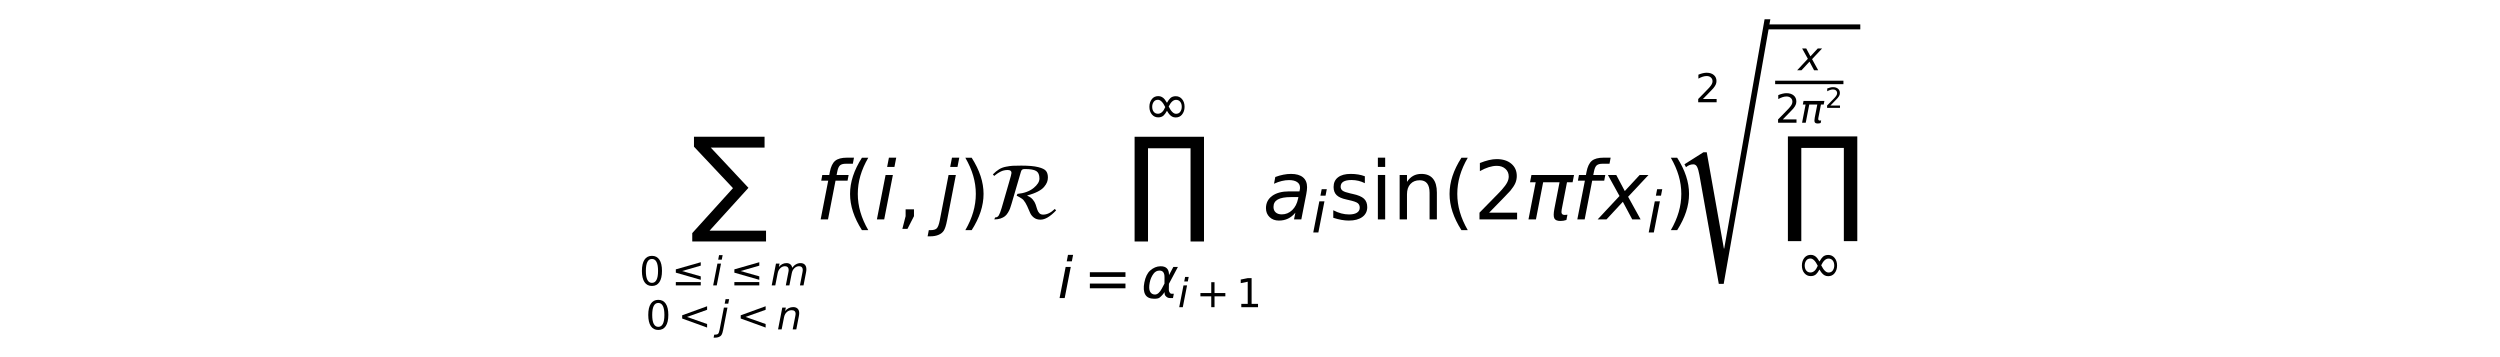 <svg xmlns="http://www.w3.org/2000/svg" xmlns:xlink="http://www.w3.org/1999/xlink" width="504" height="72" version="1.1" viewBox="0 0 378 54"><defs><style type="text/css">*{stroke-linecap:butt;stroke-linejoin:round}</style></defs><g id="figure_1"><g id="patch_1"><path d="M 0 54 L 378 54 L 378 0 L 0 0 z" style="fill:#fff"/></g><g id="text_1"><g transform="translate(96.66 33.18)scale(0.12 -0.12)"><defs><path id="DejaVuSansDisplay-2211" d="M 244 6509 L 5803 6509 L 5803 5656 L 1566 5656 L 4534 2488 L 1469 -888 L 5919 -888 L 5919 -1738 L 109 -1738 L 109 -1078 L 3316 2463 L 244 5728 L 244 6509 z" transform="scale(0.016)"/><path id="DejaVuSans-30" d="M 2034 4250 Q 1547 4250 1301 3770 Q 1056 3291 1056 2328 Q 1056 1369 1301 889 Q 1547 409 2034 409 Q 2525 409 2770 889 Q 3016 1369 3016 2328 Q 3016 3291 2770 3770 Q 2525 4250 2034 4250 z M 2034 4750 Q 2819 4750 3233 4129 Q 3647 3509 3647 2328 Q 3647 1150 3233 529 Q 2819 -91 2034 -91 Q 1250 -91 836 529 Q 422 1150 422 2328 Q 422 3509 836 4129 Q 1250 4750 2034 4750 z" transform="scale(0.016)"/><path id="DejaVuSans-2264" d="M 4684 3175 L 1684 2309 L 4684 1453 L 4684 897 L 678 2047 L 678 2578 L 4684 3725 L 4684 3175 z M 678 531 L 4684 531 L 4684 0 L 678 0 L 678 531 z" transform="scale(0.016)"/><path id="DejaVuSans-Oblique-69" d="M 1172 4863 L 1747 4863 L 1606 4134 L 1031 4134 L 1172 4863 z M 909 3500 L 1484 3500 L 800 0 L 225 0 L 909 3500 z" transform="scale(0.016)"/><path id="DejaVuSans-Oblique-6d" d="M 5747 2113 L 5338 0 L 4763 0 L 5166 2094 Q 5191 2228 5203 2325 Q 5216 2422 5216 2491 Q 5216 2772 5059 2928 Q 4903 3084 4622 3084 Q 4203 3084 3875 2770 Q 3547 2456 3450 1953 L 3066 0 L 2491 0 L 2900 2094 Q 2925 2209 2937 2307 Q 2950 2406 2950 2484 Q 2950 2769 2794 2926 Q 2638 3084 2363 3084 Q 1938 3084 1609 2770 Q 1281 2456 1184 1953 L 800 0 L 225 0 L 909 3500 L 1484 3500 L 1375 2956 Q 1609 3263 1923 3423 Q 2238 3584 2597 3584 Q 2978 3584 3223 3384 Q 3469 3184 3519 2828 Q 3781 3197 4126 3390 Q 4472 3584 4856 3584 Q 5306 3584 5551 3325 Q 5797 3066 5797 2591 Q 5797 2488 5784 2364 Q 5772 2241 5747 2113 z" transform="scale(0.016)"/><path id="DejaVuSans-3c" d="M 4684 3150 L 1459 2003 L 4684 863 L 4684 294 L 678 1747 L 678 2266 L 4684 3719 L 4684 3150 z" transform="scale(0.016)"/><path id="DejaVuSans-Oblique-6a" d="M 928 3500 L 1503 3500 L 813 -63 L 809 -78 Q 694 -675 544 -897 Q 403 -1106 132 -1218 Q -138 -1331 -506 -1331 L -722 -1331 L -628 -844 L -481 -844 Q -144 -844 -1 -703 Q 141 -563 238 -63 L 928 3500 z M 1197 4863 L 1772 4863 L 1631 4134 L 1056 4134 L 1197 4863 z" transform="scale(0.016)"/><path id="DejaVuSans-Oblique-6e" d="M 3566 2113 L 3156 0 L 2578 0 L 2988 2091 Q 3016 2238 3031 2350 Q 3047 2463 3047 2528 Q 3047 2791 2881 2937 Q 2716 3084 2419 3084 Q 1956 3084 1622 2776 Q 1288 2469 1184 1941 L 800 0 L 225 0 L 903 3500 L 1478 3500 L 1363 2950 Q 1603 3253 1940 3418 Q 2278 3584 2650 3584 Q 3113 3584 3367 3334 Q 3622 3084 3622 2631 Q 3622 2519 3608 2391 Q 3594 2263 3566 2113 z" transform="scale(0.016)"/><path id="DejaVuSans-Oblique-66" d="M 3059 4863 L 2969 4384 L 2419 4384 Q 2106 4384 1964 4261 Q 1822 4138 1753 3809 L 1691 3500 L 2638 3500 L 2553 3053 L 1606 3053 L 1013 0 L 434 0 L 1031 3053 L 481 3053 L 563 3500 L 1113 3500 L 1159 3744 Q 1278 4363 1576 4613 Q 1875 4863 2516 4863 L 3059 4863 z" transform="scale(0.016)"/><path id="DejaVuSans-28" d="M 1984 4856 Q 1566 4138 1362 3434 Q 1159 2731 1159 2009 Q 1159 1288 1364 580 Q 1569 -128 1984 -844 L 1484 -844 Q 1016 -109 783 600 Q 550 1309 550 2009 Q 550 2706 781 3412 Q 1013 4119 1484 4856 L 1984 4856 z" transform="scale(0.016)"/><path id="DejaVuSans-2c" d="M 750 794 L 1409 794 L 1409 256 L 897 -744 L 494 -744 L 750 256 L 750 794 z" transform="scale(0.016)"/><path id="DejaVuSans-29" d="M 513 4856 L 1013 4856 Q 1481 4119 1714 3412 Q 1947 2706 1947 2009 Q 1947 1309 1714 600 Q 1481 -109 1013 -844 L 513 -844 Q 928 -128 1133 580 Q 1338 1288 1338 2009 Q 1338 2731 1133 3434 Q 928 4138 513 4856 z" transform="scale(0.016)"/><path id="STIXNonUnicode-Italic-e23e" d="M 5120 826 L 5222 710 Q 4531 -19 3994 -19 Q 3674 -19 3466 147 Q 3258 314 3171 528 Q 3085 742 2944 1046 Q 2803 1350 2643 1536 Q 2586 1606 2368 1734 Q 2150 1862 2118 1862 L 2176 2010 Q 2963 2086 3436 2464 Q 3910 2842 3910 3219 Q 3910 3654 3657 3811 Q 3405 3968 2765 3968 Q 2605 3968 2544 3917 Q 2483 3866 2451 3750 L 1709 1216 Q 1645 998 1593 857 Q 1542 717 1433 537 Q 1325 358 1193 252 Q 1062 147 848 73 Q 634 0 358 0 L 416 154 Q 608 154 707 314 Q 806 474 934 902 L 1517 2918 Q 1709 3565 1709 3661 Q 1709 3891 1414 3891 Q 1254 3891 1113 3859 Q 973 3827 845 3760 Q 717 3693 646 3648 Q 576 3603 467 3520 Q 358 3437 346 3424 L 243 3546 Q 486 3795 723 3942 Q 960 4090 1270 4150 Q 1581 4211 1801 4224 Q 2022 4237 2483 4237 Q 3341 4237 3814 4118 Q 4288 4000 4432 3811 Q 4576 3622 4576 3302 Q 4576 3110 4509 2934 Q 4442 2758 4275 2560 Q 4109 2362 3773 2189 Q 3437 2016 2957 1888 L 2957 1862 Q 3219 1760 3382 1568 Q 3546 1376 3610 1177 Q 3674 979 3731 796 Q 3789 614 3897 496 Q 4006 378 4205 378 Q 4659 378 5120 826 z" transform="scale(0.016)"/><path id="DejaVuSans-221e" d="M 2916 1091 Q 2819 1203 2666 1466 Q 2456 1091 2272 925 Q 2041 725 1681 725 Q 1259 725 981 1041 Q 688 1372 688 1919 Q 688 2444 981 2800 Q 1244 3116 1688 3116 Q 1916 3116 2084 3022 Q 2281 2919 2416 2741 Q 2541 2581 2666 2366 Q 2875 2741 3059 2906 Q 3291 3106 3650 3106 Q 4072 3106 4350 2791 Q 4644 2459 4644 1913 Q 4644 1388 4350 1031 Q 4088 716 3644 716 Q 3416 716 3247 809 Q 3078 894 2916 1091 z M 1647 1134 Q 2163 1134 2472 1884 Q 2075 2703 1647 2703 Q 1334 2703 1175 2478 Q 1003 2238 1003 1919 Q 1003 1569 1175 1353 Q 1350 1134 1647 1134 z M 3684 2697 Q 3219 2697 2859 1947 Q 3253 1128 3684 1128 Q 3997 1128 4156 1353 Q 4328 1594 4328 1913 Q 4328 2263 4156 2478 Q 3981 2697 3684 2697 z" transform="scale(0.016)"/><path id="DejaVuSansDisplay-220f" d="M 691 6509 L 6156 6509 L 6156 -1738 L 5097 -1738 L 5097 5603 L 1747 5603 L 1747 -1738 L 691 -1738 L 691 6509 z" transform="scale(0.016)"/><path id="DejaVuSans-3d" d="M 678 2906 L 4684 2906 L 4684 2381 L 678 2381 L 678 2906 z M 678 1631 L 4684 1631 L 4684 1100 L 678 1100 L 678 1631 z" transform="scale(0.016)"/><path id="DejaVuSans-Oblique-3b1" d="M 2619 1628 L 2622 2350 Q 2625 3088 2069 3091 Q 1653 3094 1394 2747 Q 1069 2319 959 1747 Q 825 1059 994 731 Q 1169 397 1547 397 Q 1966 397 2319 1063 L 2619 1628 z M 2166 3578 Q 3141 3594 3128 2584 Q 3128 2584 3616 3500 L 4128 3500 L 3119 1603 L 3109 919 Q 3109 766 3194 638 Q 3291 488 3391 488 L 3669 488 L 3575 0 L 3228 0 Q 2934 0 2722 263 Q 2622 394 2619 669 Q 2416 334 2066 50 Q 1900 -81 1453 -78 Q 722 -72 456 397 Q 184 884 353 1747 Q 534 2675 1009 3097 Q 1544 3569 2166 3578 z" transform="scale(0.016)"/><path id="DejaVuSans-2b" d="M 2944 4013 L 2944 2272 L 4684 2272 L 4684 1741 L 2944 1741 L 2944 0 L 2419 0 L 2419 1741 L 678 1741 L 678 2272 L 2419 2272 L 2419 4013 L 2944 4013 z" transform="scale(0.016)"/><path id="DejaVuSans-31" d="M 794 531 L 1825 531 L 1825 4091 L 703 3866 L 703 4441 L 1819 4666 L 2450 4666 L 2450 531 L 3481 531 L 3481 0 L 794 0 L 794 531 z" transform="scale(0.016)"/><path id="DejaVuSans-Oblique-61" d="M 3438 1997 L 3047 0 L 2472 0 L 2578 531 Q 2325 219 2001 64 Q 1678 -91 1281 -91 Q 834 -91 548 182 Q 263 456 263 884 Q 263 1497 752 1853 Q 1241 2209 2100 2209 L 2900 2209 L 2931 2363 Q 2938 2388 2941 2417 Q 2944 2447 2944 2509 Q 2944 2788 2717 2942 Q 2491 3097 2081 3097 Q 1800 3097 1504 3025 Q 1209 2953 897 2809 L 997 3341 Q 1322 3463 1633 3523 Q 1944 3584 2234 3584 Q 2853 3584 3176 3315 Q 3500 3047 3500 2534 Q 3500 2431 3484 2292 Q 3469 2153 3438 1997 z M 2816 1759 L 2241 1759 Q 1534 1759 1195 1570 Q 856 1381 856 984 Q 856 709 1029 553 Q 1203 397 1509 397 Q 1978 397 2328 733 Q 2678 1069 2791 1631 L 2816 1759 z" transform="scale(0.016)"/><path id="DejaVuSans-73" d="M 2834 3397 L 2834 2853 Q 2591 2978 2328 3040 Q 2066 3103 1784 3103 Q 1356 3103 1142 2972 Q 928 2841 928 2578 Q 928 2378 1081 2264 Q 1234 2150 1697 2047 L 1894 2003 Q 2506 1872 2764 1633 Q 3022 1394 3022 966 Q 3022 478 2636 193 Q 2250 -91 1575 -91 Q 1294 -91 989 -36 Q 684 19 347 128 L 347 722 Q 666 556 975 473 Q 1284 391 1588 391 Q 1994 391 2212 530 Q 2431 669 2431 922 Q 2431 1156 2273 1281 Q 2116 1406 1581 1522 L 1381 1569 Q 847 1681 609 1914 Q 372 2147 372 2553 Q 372 3047 722 3315 Q 1072 3584 1716 3584 Q 2034 3584 2315 3537 Q 2597 3491 2834 3397 z" transform="scale(0.016)"/><path id="DejaVuSans-69" d="M 603 3500 L 1178 3500 L 1178 0 L 603 0 L 603 3500 z M 603 4863 L 1178 4863 L 1178 4134 L 603 4134 L 603 4863 z" transform="scale(0.016)"/><path id="DejaVuSans-6e" d="M 3513 2113 L 3513 0 L 2938 0 L 2938 2094 Q 2938 2591 2744 2837 Q 2550 3084 2163 3084 Q 1697 3084 1428 2787 Q 1159 2491 1159 1978 L 1159 0 L 581 0 L 581 3500 L 1159 3500 L 1159 2956 Q 1366 3272 1645 3428 Q 1925 3584 2291 3584 Q 2894 3584 3203 3211 Q 3513 2838 3513 2113 z" transform="scale(0.016)"/><path id="DejaVuSans-32" d="M 1228 531 L 3431 531 L 3431 0 L 469 0 L 469 531 Q 828 903 1448 1529 Q 2069 2156 2228 2338 Q 2531 2678 2651 2914 Q 2772 3150 2772 3378 Q 2772 3750 2511 3984 Q 2250 4219 1831 4219 Q 1534 4219 1204 4116 Q 875 4013 500 3803 L 500 4441 Q 881 4594 1212 4672 Q 1544 4750 1819 4750 Q 2544 4750 2975 4387 Q 3406 4025 3406 3419 Q 3406 3131 3298 2873 Q 3191 2616 2906 2266 Q 2828 2175 2409 1742 Q 1991 1309 1228 531 z" transform="scale(0.016)"/><path id="DejaVuSans-Oblique-3c0" d="M 584 3500 L 3938 3500 L 3825 2925 L 3384 2925 L 2966 775 Q 2922 550 2981 450 Q 3038 353 3209 353 Q 3256 353 3325 363 Q 3397 369 3419 372 L 3338 -44 Q 3222 -84 3103 -103 Q 2981 -122 2866 -122 Q 2491 -122 2388 81 Q 2284 288 2391 838 L 2797 2925 L 1506 2925 L 938 0 L 350 0 L 919 2925 L 472 2925 L 584 3500 z" transform="scale(0.016)"/><path id="DejaVuSans-Oblique-78" d="M 3841 3500 L 2234 1784 L 3219 0 L 2559 0 L 1819 1388 L 531 0 L -166 0 L 1556 1844 L 641 3500 L 1300 3500 L 1972 2234 L 3144 3500 L 3841 3500 z" transform="scale(0.016)"/><path id="STIXSizeThreeSym-Regular-221a" d="M 7104 16416 L 3635 -3264 L 3270 -3264 L 1830 4826 Q 1754 5242 1658 5434 Q 1562 5626 1376 5626 Q 1082 5626 832 5414 L 717 5632 L 2125 6522 L 2374 6522 L 3648 -634 L 3674 -634 L 6675 16416 L 7104 16416 z" transform="scale(0.016)"/></defs><use transform="translate(65 0.034)" xlink:href="#DejaVuSansDisplay-2211"/><use transform="translate(0 -83.104)scale(0.49)" xlink:href="#DejaVuSans-30"/><use transform="translate(40.722 -83.104)scale(0.49)" xlink:href="#DejaVuSans-2264"/><use transform="translate(91.325 -83.104)scale(0.49)" xlink:href="#DejaVuSans-Oblique-69"/><use transform="translate(114.485 -83.104)scale(0.49)" xlink:href="#DejaVuSans-2264"/><use transform="translate(165.088 -83.104)scale(0.49)" xlink:href="#DejaVuSans-Oblique-6d"/><use transform="translate(8 -138.533)scale(0.49)" xlink:href="#DejaVuSans-30"/><use transform="translate(48.722 -138.533)scale(0.49)" xlink:href="#DejaVuSans-3c"/><use transform="translate(99.325 -138.533)scale(0.49)" xlink:href="#DejaVuSans-Oblique-6a"/><use transform="translate(122.485 -138.533)scale(0.49)" xlink:href="#DejaVuSans-3c"/><use transform="translate(173.088 -138.533)scale(0.49)" xlink:href="#DejaVuSans-Oblique-6e"/><use transform="translate(221.57 0.034)" xlink:href="#DejaVuSans-Oblique-66"/><use transform="translate(256.775 0.034)" xlink:href="#DejaVuSans-28"/><use transform="translate(295.789 0.034)" xlink:href="#DejaVuSans-Oblique-69"/><use transform="translate(323.572 0.034)" xlink:href="#DejaVuSans-2c"/><use transform="translate(374.841 0.034)" xlink:href="#DejaVuSans-Oblique-6a"/><use transform="translate(402.625 0.034)" xlink:href="#DejaVuSans-29"/><use transform="translate(441.638 0.034)" xlink:href="#STIXNonUnicode-Italic-e23e"/><use transform="translate(635.038 120.487)scale(0.7)" xlink:href="#DejaVuSans-221e"/><use transform="translate(613.038 0.034)" xlink:href="#DejaVuSansDisplay-220f"/><use transform="translate(527.038 -99.061)scale(0.7)" xlink:href="#DejaVuSans-Oblique-69"/><use transform="translate(560.124 -99.061)scale(0.7)" xlink:href="#DejaVuSans-3d"/><use transform="translate(632.414 -99.061)scale(0.7)" xlink:href="#DejaVuSans-Oblique-3b1"/><use transform="translate(678.557 -110.545)scale(0.49)" xlink:href="#DejaVuSans-Oblique-69"/><use transform="translate(701.717 -110.545)scale(0.49)" xlink:href="#DejaVuSans-2b"/><use transform="translate(752.32 -110.545)scale(0.49)" xlink:href="#DejaVuSans-31"/><use transform="translate(785.409 0.034)" xlink:href="#DejaVuSans-Oblique-61"/><use transform="translate(846.689 -16.372)scale(0.7)" xlink:href="#DejaVuSans-Oblique-69"/><use transform="translate(868.871 0.034)" xlink:href="#DejaVuSans-73"/><use transform="translate(920.971 0.034)" xlink:href="#DejaVuSans-69"/><use transform="translate(948.754 0.034)" xlink:href="#DejaVuSans-6e"/><use transform="translate(1012.133 0.034)" xlink:href="#DejaVuSans-28"/><use transform="translate(1051.147 0.034)" xlink:href="#DejaVuSans-32"/><use transform="translate(1114.77 0.034)" xlink:href="#DejaVuSans-Oblique-3c0"/><use transform="translate(1174.975 0.034)" xlink:href="#DejaVuSans-Oblique-66"/><use transform="translate(1210.18 0.034)" xlink:href="#DejaVuSans-Oblique-78"/><use transform="translate(1269.359 -16.372)scale(0.7)" xlink:href="#DejaVuSans-Oblique-69"/><use transform="translate(1291.542 0.034)" xlink:href="#DejaVuSans-29"/><use transform="translate(1330.556 147.614)scale(0.49)" xlink:href="#DejaVuSans-32"/><use transform="translate(1304.77 -25.891)scale(1.059)" xlink:href="#STIXSizeThreeSym-Regular-221a"/><use transform="translate(1460.192 187.953)scale(0.49)" xlink:href="#DejaVuSans-Oblique-78"/><use transform="translate(1431.192 121.863)scale(0.49)" xlink:href="#DejaVuSans-32"/><use transform="translate(1462.367 121.863)scale(0.49)" xlink:href="#DejaVuSans-Oblique-3c0"/><use transform="translate(1494.056 140.621)scale(0.343)" xlink:href="#DejaVuSans-32"/><use transform="translate(1436.192 0.476)" xlink:href="#DejaVuSansDisplay-220f"/><use transform="translate(1457.192 -79.511)scale(0.7)" xlink:href="#DejaVuSans-221e"/><path d="M 1418.692 239.5 L 1418.692 245.75 L 1538.469 245.75 L 1538.469 239.5 L 1418.692 239.5 z"/><path d="M 1431.192 170.453 L 1431.192 174.828 L 1517.219 174.828 L 1517.219 170.453 L 1431.192 170.453 z"/></g></g></g></svg>